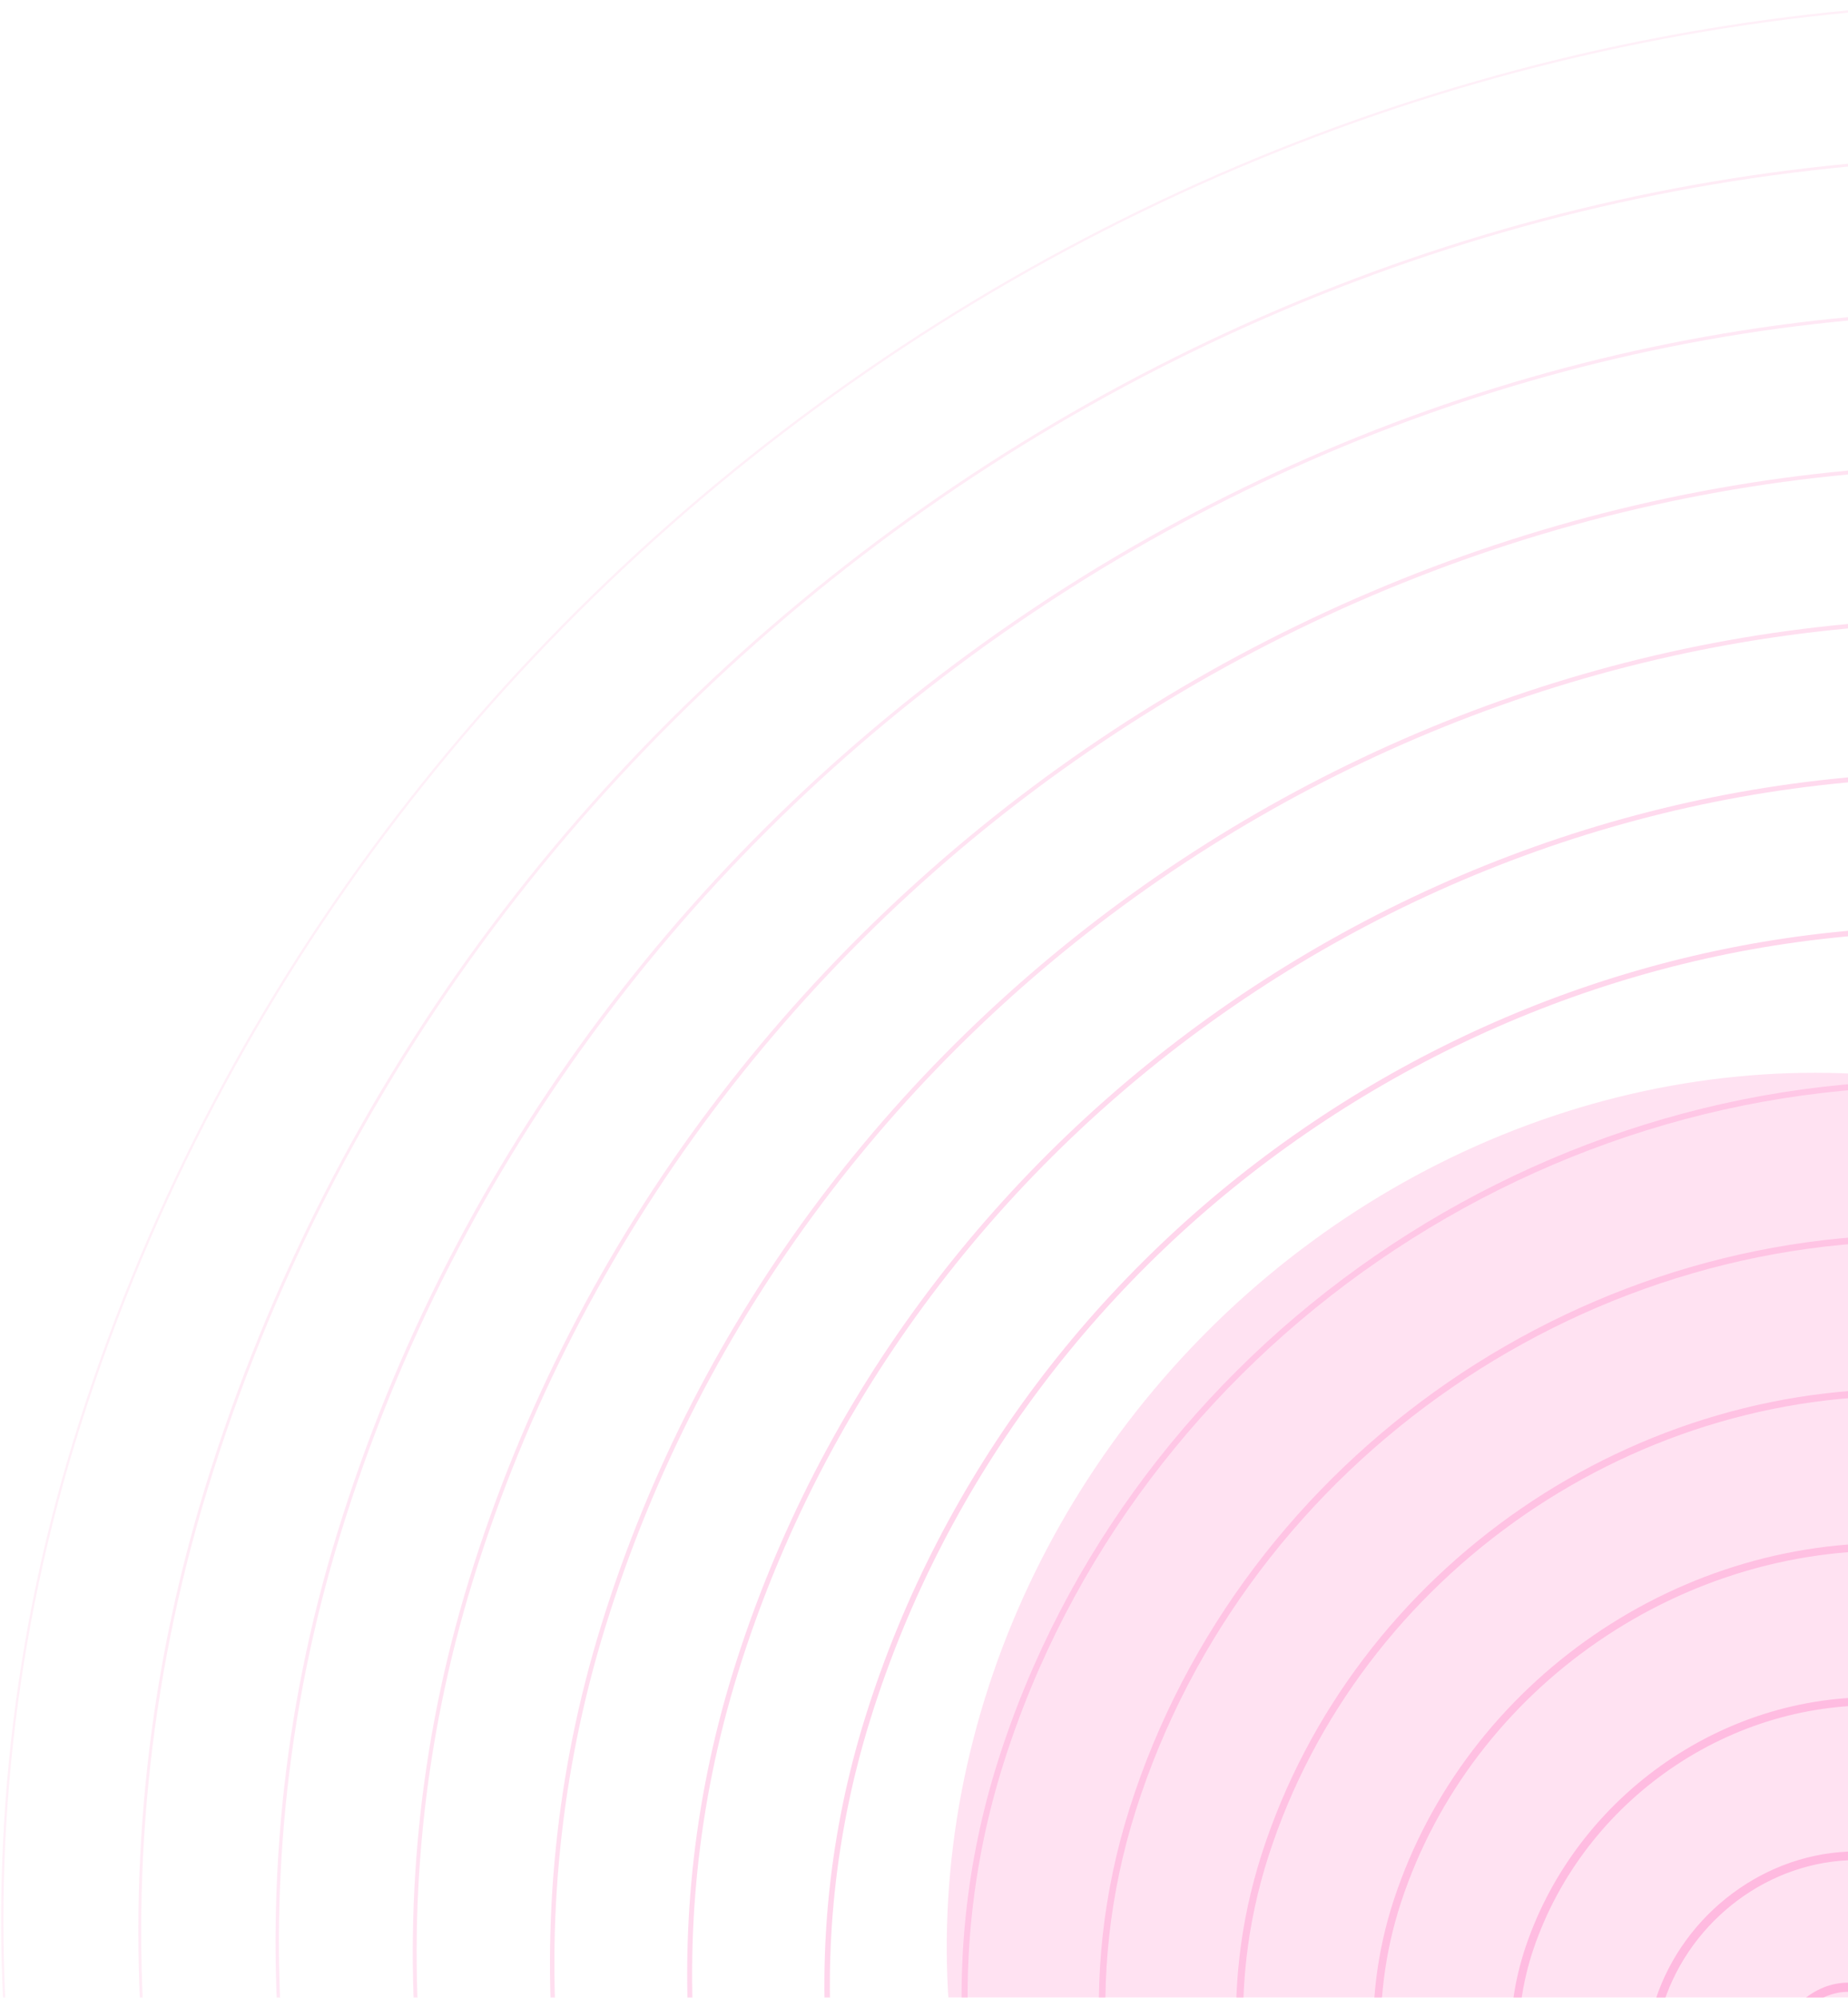 <svg width="802" height="867" viewBox="0 0 802 867" fill="none" xmlns="http://www.w3.org/2000/svg">
<g opacity="0.64">
<g opacity="0.4" filter="url(#filter0_f_140_241)">
<ellipse cx="760.026" cy="817.152" rx="364.035" ry="336.128" transform="rotate(-47.497 760.026 817.152)" fill="#FF8FCC"/>
</g>
<path opacity="0.2" fill-rule="evenodd" clip-rule="evenodd" d="M935.577 2.434C1286.01 22.546 1472.73 376.681 1567.56 714.283C1648.33 1001.82 1590.75 1312.48 1355.22 1496.4C1091.12 1702.64 730.095 1771.06 450.108 1586.91C127.327 1374.61 -81.022 995.311 32.083 626.157C150.536 239.553 531.513 -20.757 935.577 2.434Z" stroke="#FF8FCC"/>
<path fill-rule="evenodd" clip-rule="evenodd" d="M800.876 912.303C809.305 912.492 816.863 907.434 821.777 900.799C826.386 894.576 827.532 886.606 825.364 879.242C823.335 872.349 817.813 867.097 811.02 864.254C804.585 861.56 797.39 861.996 791.042 864.875C784.597 867.799 779.338 872.83 777.46 879.478C775.48 886.488 776.887 893.911 781.152 899.89C785.842 906.463 792.629 912.119 800.876 912.303Z" stroke="#FF8FCC" stroke-width="4"/>
<path opacity="0.262" d="M1306.8 288.883C1211.95 165.374 1087.41 78.621 925.025 69.353C551.408 47.96 199.215 288.681 89.513 646.052C-15.22 987.269 176.994 1337.96 475.098 1534.47C604.467 1619.97 752.798 1647.07 899.386 1628.96C1045.97 1610.84 1190.78 1547.49 1313.17 1452.1C1531.11 1282.1 1584.68 994.937 1510.28 728.988C1466.68 572.605 1401.62 412.36 1306.8 288.883Z" stroke="#FF8FCC" stroke-width="1.231"/>
<path opacity="0.323" d="M1266.17 338.466C1178.82 224.697 1064.03 144.751 914.471 136.271C571.302 116.676 247.892 337.808 146.942 665.947C50.581 979.227 226.66 1301.31 500.087 1482.03C618.832 1560.96 755.24 1586.22 890.15 1569.86C1025.04 1553.49 1158.39 1495.46 1271.12 1407.79C1471.46 1251.72 1521.03 988.053 1453 743.692C1413.21 599.727 1353.47 452.171 1266.17 338.466Z" stroke="#FF8FCC" stroke-width="1.462"/>
<path opacity="0.385" d="M1225.55 388.049C1145.69 284.02 1040.65 210.882 903.922 203.19C591.2 185.393 296.574 386.937 204.375 685.842C116.387 971.186 276.33 1264.67 525.081 1429.59C633.201 1501.95 757.686 1525.37 880.917 1510.76C1004.13 1496.15 1126 1443.43 1229.07 1363.49C1411.81 1221.35 1457.38 981.169 1395.72 758.396C1359.74 626.849 1305.33 491.984 1225.55 388.049Z" stroke="#FF8FCC" stroke-width="1.692"/>
<path opacity="0.446" d="M1184.92 437.632C1112.56 343.342 1017.27 277.012 893.37 270.108C611.095 254.11 345.253 436.064 261.805 705.736C182.189 963.144 325.997 1228.02 550.071 1377.15C647.567 1442.94 760.129 1464.52 871.682 1451.67C983.205 1438.8 1093.61 1391.4 1187.02 1319.18C1352.16 1190.97 1393.73 974.285 1338.43 773.1C1306.27 653.972 1257.19 531.795 1184.92 437.632Z" stroke="#FF8FCC" stroke-width="1.923"/>
<path opacity="0.508" d="M1144.3 487.216C1079.43 402.665 993.887 343.143 882.82 337.027C630.993 322.827 393.935 485.193 319.238 725.631C247.994 955.102 375.667 1191.37 575.064 1324.71C661.936 1383.93 762.576 1403.67 862.45 1392.57C962.286 1381.45 1061.23 1339.37 1144.97 1274.87C1292.52 1160.59 1330.08 967.401 1281.15 787.804C1252.81 681.094 1209.05 571.608 1144.3 487.216Z" stroke="#FF8FCC" stroke-width="2.154"/>
<path opacity="0.569" d="M1103.68 536.799C1046.3 461.988 970.507 409.274 872.27 403.946C650.891 391.544 442.616 534.321 376.67 745.527C313.798 947.061 425.337 1154.72 600.056 1272.27C676.304 1324.92 765.021 1342.82 853.216 1333.48C941.367 1324.11 1028.84 1287.34 1102.92 1230.57C1232.87 1130.22 1266.43 960.518 1223.87 802.509C1199.34 708.217 1160.91 611.42 1103.68 536.799Z" stroke="#FF8FCC" stroke-width="2.385"/>
<path opacity="0.631" d="M1063.06 586.382C1013.18 521.31 947.133 475.404 861.726 470.865C670.794 460.261 491.303 583.449 434.108 765.421C379.609 939.019 475.012 1118.08 625.054 1219.83C690.678 1265.91 767.473 1281.97 843.989 1274.38C920.454 1266.76 996.459 1235.31 1060.87 1186.26C1173.23 1099.84 1202.78 953.634 1166.6 817.213C1145.88 735.34 1112.78 651.232 1063.06 586.382Z" stroke="#FF8FCC" stroke-width="2.615"/>
<path opacity="0.692" d="M1022.45 635.966C980.061 580.634 923.76 541.535 851.183 537.784C690.698 528.978 539.992 632.577 491.547 785.317C445.421 930.978 524.689 1081.43 650.054 1167.4C705.053 1206.9 769.925 1221.13 834.763 1215.28C899.542 1209.42 964.078 1183.28 1018.83 1141.96C1113.6 1069.47 1139.14 946.75 1109.32 831.918C1092.42 762.463 1064.64 691.044 1022.45 635.966Z" stroke="#FF8FCC" stroke-width="2.846"/>
<path opacity="0.754" d="M981.835 685.55C946.943 639.957 900.391 607.667 840.644 604.703C710.607 597.695 588.684 681.706 548.99 805.212C511.236 922.937 574.369 1044.78 675.057 1114.96C719.432 1147.89 772.382 1160.28 825.541 1156.19C878.634 1152.07 931.702 1131.25 976.788 1097.65C1053.96 1039.09 1075.5 939.867 1052.05 846.623C1038.97 789.586 1016.51 730.857 981.835 685.55Z" stroke="#FF8FCC" stroke-width="3.077"/>
<path opacity="0.815" d="M941.236 735.134C913.839 699.28 877.035 673.798 830.117 671.622C730.528 666.413 637.389 730.835 606.446 825.108C577.064 914.896 624.062 1008.14 700.073 1062.52C733.824 1088.88 774.851 1099.43 816.332 1097.09C857.738 1094.73 899.338 1079.21 934.762 1053.35C994.34 1008.71 1011.87 932.984 994.797 861.328C985.522 816.709 968.397 770.669 941.236 735.134Z" stroke="#FF8FCC" stroke-width="3.308"/>
<path opacity="0.877" d="M900.663 784.719C880.76 758.605 853.705 739.931 819.617 738.543C750.475 735.131 686.12 779.965 663.928 845.005C642.918 906.857 673.781 971.491 725.115 1010.08C748.242 1029.87 777.346 1038.58 807.148 1038C836.869 1037.38 867 1027.19 892.761 1009.04C934.744 978.34 948.275 926.102 937.566 876.034C932.105 843.833 920.307 810.484 900.663 784.719Z" stroke="#FF8FCC" stroke-width="3.538"/>
<path opacity="0.938" d="M860.186 834.307C847.778 817.932 830.471 806.066 809.213 805.466C770.518 803.853 734.947 829.098 721.506 864.904C708.869 898.82 723.597 934.848 750.254 957.649C762.756 970.869 779.938 977.738 798.061 978.909C816.096 980.039 834.759 975.159 850.857 964.741C875.245 947.968 884.771 919.223 880.431 890.743C878.785 870.961 872.313 850.3 860.186 834.307Z" stroke="#FF8FCC" stroke-width="3.769"/>
</g>
<defs>
<filter id="filter0_f_140_241" x="170.883" y="225.574" width="1178.29" height="1183.16" filterUnits="userSpaceOnUse" color-interpolation-filters="sRGB">
<feFlood flood-opacity="0" result="BackgroundImageFix"/>
<feBlend mode="normal" in="SourceGraphic" in2="BackgroundImageFix" result="shape"/>
<feGaussianBlur stdDeviation="120" result="effect1_foregroundBlur_140_241"/>
</filter>
</defs>
</svg>
